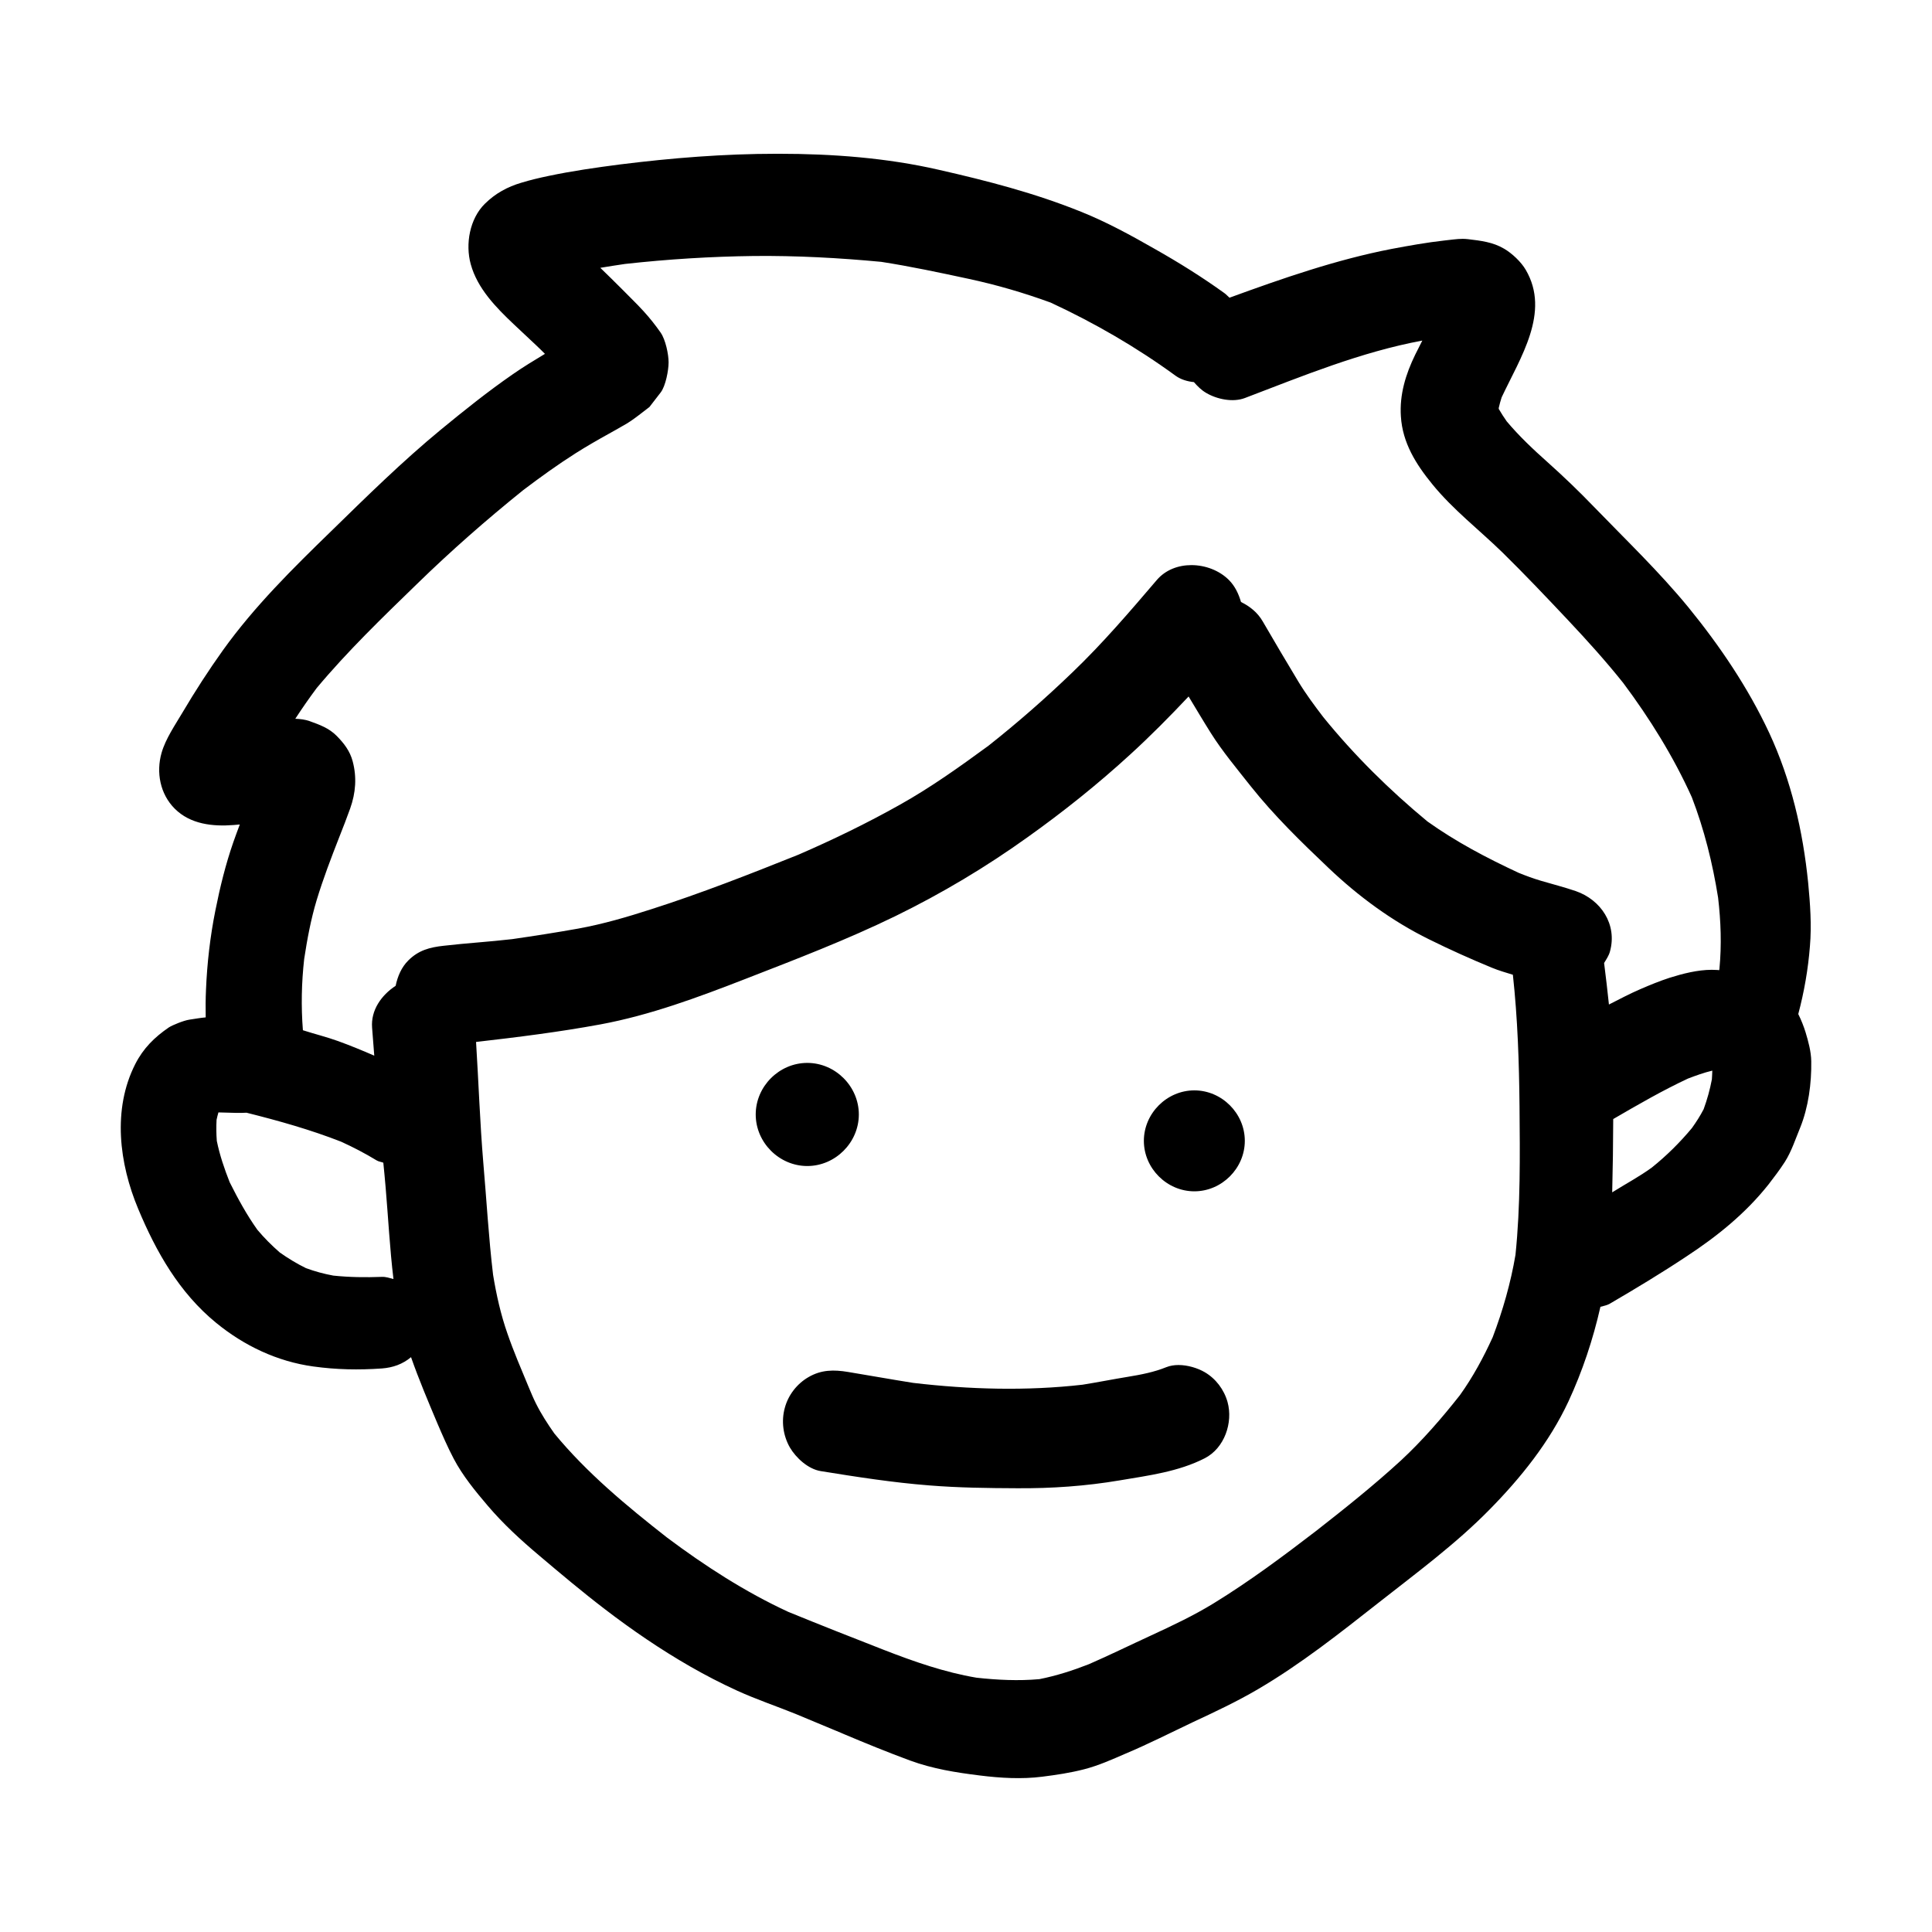 <svg version="1.1" id="designs" xmlns="http://www.w3.org/2000/svg" xmlns:xlink="http://www.w3.org/1999/xlink"
	 width="800px" height="800px" viewBox="0 0 32 32" xml:space="preserve">
<style type="text/css">
	.sketchy_een{fill:currentColor;}
</style>
<path class="sketchy_een" d="M13.975,28.722L13.975,28.722c0.007,0.003,0.014,0.006,0.021,0.009
	C13.989,28.728,13.982,28.725,13.975,28.722z M13.926,28.701c0.016,0.007,0.033,0.014,0.049,0.021c0,0-0.001,0-0.001,0
	C13.958,28.715,13.942,28.708,13.926,28.701z M30,17.578c0.006,0.363-0.047,0.763-0.184,1.101c-0.077,0.186-0.143,0.392-0.253,0.565
	c-0.084,0.13-0.177,0.253-0.273,0.377c-0.381,0.479-0.846,0.854-1.356,1.189c-0.414,0.275-0.84,0.532-1.27,0.783
	c-0.049,0.029-0.103,0.036-0.156,0.052c-0.122,0.54-0.299,1.069-0.529,1.566c-0.316,0.677-0.789,1.266-1.311,1.796
	c-0.555,0.565-1.205,1.044-1.827,1.533c-0.644,0.506-1.295,1.022-2.004,1.438c-0.351,0.206-0.72,0.379-1.089,0.551
	c-0.365,0.173-0.726,0.357-1.099,0.514c-0.226,0.098-0.457,0.202-0.697,0.263c-0.23,0.059-0.455,0.092-0.691,0.122
	c-0.338,0.043-0.691,0.022-1.028-0.02c-0.398-0.049-0.783-0.11-1.162-0.249c-0.368-0.136-0.734-0.285-1.096-0.438
	c0,0-0.001,0-0.001-0.001c-0.054-0.023-0.108-0.046-0.163-0.069c0.038,0.017,0.076,0.033,0.115,0.049
	c-0.247-0.103-0.494-0.206-0.741-0.309c-0.325-0.132-0.657-0.243-0.975-0.388c-0.267-0.122-0.524-0.255-0.777-0.4
	c-0.493-0.283-0.966-0.606-1.417-0.952c-0.373-0.285-0.734-0.589-1.093-0.893c-0.3-0.253-0.589-0.518-0.844-0.818
	c-0.204-0.239-0.418-0.5-0.565-0.781c-0.1-0.19-0.186-0.389-0.271-0.587c-0.152-0.361-0.305-0.722-0.435-1.093
	c-0.139,0.116-0.299,0.173-0.483,0.187c-0.385,0.027-0.755,0.02-1.136-0.033c-0.597-0.082-1.146-0.343-1.611-0.724
	c-0.608-0.498-0.991-1.172-1.289-1.886c-0.314-0.75-0.43-1.648-0.049-2.398c0.133-0.261,0.316-0.443,0.557-0.608
	c0.061-0.039,0.245-0.114,0.338-0.128c0.09-0.013,0.18-0.03,0.272-0.038c-0.003-0.153-0.002-0.307,0.005-0.46
	c0.018-0.436,0.069-0.881,0.155-1.309c0.077-0.387,0.169-0.763,0.298-1.134c0.034-0.097,0.07-0.194,0.107-0.292
	c-0.034,0.003-0.069,0.006-0.103,0.009c-0.345,0.027-0.716-0.012-0.975-0.271c-0.243-0.243-0.31-0.602-0.218-0.924
	c0.067-0.234,0.224-0.461,0.347-0.669c0.21-0.355,0.432-0.699,0.673-1.036c0.52-0.724,1.152-1.348,1.79-1.968
	c0.591-0.577,1.177-1.154,1.815-1.68c0.389-0.32,0.781-0.634,1.195-0.92c0.172-0.12,0.351-0.228,0.53-0.336
	C8.98,5.815,8.934,5.769,8.886,5.724C8.761,5.605,8.635,5.489,8.51,5.371C8.215,5.092,7.907,4.778,7.797,4.376
	C7.705,4.043,7.779,3.623,8.031,3.375c0.173-0.171,0.373-0.281,0.606-0.349c0.147-0.045,0.296-0.08,0.449-0.112
	c0.389-0.082,0.787-0.139,1.181-0.19c0.865-0.108,1.724-0.177,2.597-0.177c0.012,0,0.025,0,0.037,0c0.885,0,1.784,0.067,2.647,0.265
	c0.803,0.182,1.594,0.387,2.357,0.695c0.422,0.169,0.83,0.392,1.225,0.618c0.396,0.224,0.779,0.463,1.15,0.73
	c0.032,0.023,0.055,0.051,0.084,0.076c0.877-0.32,1.765-0.629,2.68-0.807c0.292-0.055,0.587-0.108,0.883-0.141
	c0.096-0.009,0.2-0.027,0.3-0.027c0.029,0,0.057,0.002,0.085,0.005c0.214,0.026,0.412,0.047,0.602,0.159
	c0.131,0.077,0.281,0.218,0.357,0.349c0.413,0.704-0.09,1.454-0.399,2.112c-0.019,0.059-0.035,0.116-0.048,0.175
	c0,0.006,0,0.011,0,0.017c0.041,0.071,0.085,0.139,0.132,0.206c0.205,0.244,0.436,0.462,0.674,0.674
	c0.267,0.239,0.524,0.485,0.771,0.742c0.528,0.546,1.081,1.075,1.564,1.664c0.52,0.638,0.989,1.331,1.338,2.078
	c0.365,0.785,0.559,1.625,0.646,2.486c0.033,0.347,0.059,0.699,0.029,1.05c-0.03,0.381-0.095,0.754-0.193,1.123
	c0.051,0.102,0.092,0.208,0.121,0.302C29.952,17.251,29.998,17.419,30,17.578z M4.891,11.905c0.082,0.003,0.163,0.013,0.234,0.038
	c0.169,0.061,0.324,0.116,0.453,0.247c0.12,0.122,0.218,0.249,0.263,0.418c0.071,0.265,0.051,0.524-0.041,0.783
	c-0.057,0.159-0.118,0.316-0.181,0.475c-0.135,0.345-0.267,0.689-0.375,1.046c-0.095,0.316-0.156,0.645-0.206,0.973
	c-0.044,0.394-0.052,0.784-0.021,1.179c0.193,0.062,0.389,0.11,0.581,0.179c0.202,0.073,0.402,0.156,0.601,0.242
	c-0.012-0.154-0.023-0.309-0.036-0.463c-0.023-0.29,0.154-0.539,0.39-0.694c0.033-0.157,0.096-0.307,0.21-0.42
	c0.169-0.169,0.355-0.218,0.585-0.243c0.378-0.044,0.757-0.066,1.135-0.11c0.367-0.053,0.732-0.11,1.096-0.175
	c0.412-0.075,0.81-0.192,1.207-0.32c0.826-0.264,1.635-0.582,2.439-0.904c0.572-0.248,1.131-0.519,1.676-0.825
	c0.514-0.287,0.998-0.633,1.472-0.98c0.483-0.382,0.942-0.784,1.387-1.212c0.5-0.479,0.952-1.007,1.401-1.533
	c0.145-0.169,0.357-0.246,0.572-0.246c0.23,0,0.463,0.088,0.621,0.246c0.101,0.101,0.161,0.229,0.201,0.365
	c0.145,0.071,0.274,0.173,0.359,0.32c0.196,0.336,0.391,0.669,0.591,0.999c0.124,0.205,0.268,0.398,0.413,0.588
	c0.514,0.633,1.095,1.207,1.725,1.728c0.474,0.338,0.982,0.605,1.511,0.851c0.121,0.049,0.243,0.094,0.368,0.131
	c0.192,0.057,0.387,0.106,0.577,0.171c0.418,0.145,0.691,0.553,0.567,1.001c-0.019,0.07-0.06,0.129-0.097,0.19
	c0.03,0.229,0.055,0.459,0.08,0.688c0.172-0.087,0.342-0.178,0.519-0.254c0.159-0.069,0.32-0.135,0.483-0.188
	c0.219-0.069,0.467-0.133,0.702-0.133c0.03,0,0.061,0.001,0.091,0.003c0.01,0.001,0.021,0.002,0.031,0.003
	c0.001-0.007,0.003-0.013,0.004-0.02c0.038-0.398,0.024-0.787-0.022-1.182c-0.09-0.565-0.229-1.127-0.435-1.662
	c-0.304-0.673-0.696-1.304-1.137-1.894c-0.288-0.361-0.596-0.702-0.913-1.039c-0.357-0.379-0.716-0.758-1.087-1.122
	c-0.387-0.377-0.818-0.708-1.16-1.128c-0.273-0.334-0.495-0.687-0.522-1.126c-0.024-0.361,0.08-0.699,0.237-1.021
	c0.039-0.078,0.079-0.156,0.118-0.234c-1.017,0.189-1.975,0.584-2.94,0.952c-0.198,0.075-0.461,0.02-0.638-0.084
	c-0.08-0.046-0.145-0.111-0.205-0.18c-0.11-0.011-0.217-0.044-0.3-0.103c-0.653-0.476-1.341-0.874-2.072-1.214
	c-0.447-0.163-0.899-0.295-1.366-0.395c-0.479-0.103-0.958-0.205-1.441-0.28c-0.699-0.066-1.406-0.104-2.109-0.097
	c-0.717,0.009-1.425,0.053-2.136,0.132c-0.136,0.02-0.272,0.041-0.408,0.064c0.117,0.114,0.234,0.227,0.348,0.342
	c0.122,0.126,0.251,0.247,0.369,0.377c0.102,0.112,0.196,0.23,0.283,0.355c0.08,0.116,0.131,0.355,0.131,0.493
	c0,0.13-0.049,0.391-0.131,0.497c-0.063,0.08-0.124,0.161-0.186,0.241c-0.057,0.043-0.114,0.088-0.173,0.133
	c-0.088,0.067-0.175,0.13-0.273,0.182c-0.075,0.043-0.149,0.086-0.226,0.128C9.901,7.286,9.716,7.392,9.536,7.506
	c-0.301,0.191-0.587,0.398-0.87,0.612C8.055,8.61,7.471,9.122,6.91,9.669c-0.575,0.558-1.15,1.112-1.665,1.728
	C5.121,11.563,5.003,11.733,4.891,11.905z M6.325,21.149c0.068-0.003,0.129,0.02,0.192,0.036c-0.061-0.506-0.087-1.018-0.13-1.521
	c-0.011-0.135-0.025-0.271-0.038-0.406c-0.037-0.015-0.077-0.017-0.112-0.039c-0.189-0.115-0.385-0.217-0.587-0.309
	c-0.511-0.2-1.036-0.347-1.567-0.48c-0.105,0.006-0.211,0.003-0.316-0.001c-0.05-0.002-0.1-0.003-0.149-0.004
	c-0.012,0.04-0.022,0.081-0.031,0.122c-0.006,0.117-0.005,0.233,0.004,0.35c0.048,0.236,0.125,0.461,0.213,0.684
	c0.137,0.274,0.281,0.538,0.458,0.787c0.115,0.137,0.238,0.26,0.372,0.377c0.139,0.098,0.28,0.184,0.433,0.259
	c0.149,0.055,0.297,0.095,0.454,0.124C5.789,21.156,6.056,21.159,6.325,21.149z M25.168,18.322c-0.007-0.728-0.031-1.453-0.11-2.177
	c-0.117-0.036-0.235-0.07-0.349-0.117c-0.351-0.145-0.697-0.3-1.038-0.469c-0.614-0.302-1.168-0.71-1.664-1.181
	c-0.453-0.43-0.903-0.867-1.293-1.358c-0.226-0.287-0.465-0.571-0.659-0.879c-0.126-0.2-0.246-0.403-0.368-0.605
	c-0.313,0.332-0.634,0.657-0.973,0.966c-0.534,0.489-1.101,0.942-1.69,1.362c-0.693,0.497-1.425,0.934-2.192,1.309
	c-0.809,0.394-1.65,0.716-2.488,1.042c-0.777,0.302-1.574,0.599-2.398,0.752c-0.683,0.126-1.372,0.212-2.061,0.291
	c0.042,0.666,0.064,1.334,0.12,2c0.054,0.619,0.088,1.239,0.162,1.857c0.054,0.329,0.127,0.657,0.237,0.971
	c0.103,0.299,0.229,0.591,0.351,0.885c0.04,0.094,0.078,0.189,0.124,0.279c0.087,0.174,0.192,0.335,0.302,0.492
	c0.537,0.653,1.201,1.203,1.865,1.723c0.627,0.47,1.297,0.903,2.009,1.232c0.526,0.215,1.055,0.424,1.584,0.63
	c0.499,0.194,1.007,0.372,1.535,0.461c0.346,0.038,0.694,0.055,1.041,0.024c0.283-0.056,0.553-0.143,0.821-0.248
	c0.347-0.151,0.686-0.318,1.03-0.476c0.353-0.163,0.703-0.328,1.036-0.532c0.593-0.364,1.15-0.779,1.702-1.203
	c0.478-0.374,0.952-0.752,1.401-1.164c0.353-0.328,0.676-0.7,0.976-1.081c0.216-0.302,0.389-0.623,0.543-0.96
	c0.167-0.441,0.298-0.898,0.377-1.363C25.185,19.968,25.175,19.143,25.168,18.322z M28.361,17.733
	c-0.138,0.033-0.271,0.081-0.404,0.132c-0.426,0.199-0.831,0.434-1.237,0.67c-0.001,0.404-0.007,0.809-0.017,1.214
	c0.219-0.138,0.45-0.26,0.658-0.412c0.244-0.196,0.462-0.412,0.662-0.652c0.072-0.101,0.138-0.203,0.195-0.314
	c0.059-0.162,0.104-0.324,0.136-0.493C28.357,17.828,28.36,17.781,28.361,17.733z M28.398,17.735c0-0.001-0.001-0.003-0.002-0.004h0
	C28.397,17.732,28.398,17.734,28.398,17.735z M14.225,18.459c0-0.465-0.389-0.854-0.854-0.854s-0.854,0.389-0.854,0.854
	s0.389,0.854,0.854,0.854S14.225,18.924,14.225,18.459z M19.782,18.06c-0.455,0-0.836,0.381-0.836,0.836
	c0,0.455,0.381,0.836,0.836,0.836s0.836-0.381,0.836-0.836C20.618,18.44,20.237,18.06,19.782,18.06z M19.953,22.727
	c-0.118-0.068-0.28-0.118-0.433-0.118c-0.071,0-0.141,0.011-0.203,0.036c-0.202,0.082-0.42,0.124-0.634,0.159
	c-0.252,0.041-0.501,0.091-0.752,0.131c-0.926,0.106-1.879,0.079-2.805-0.03c-0.361-0.057-0.72-0.122-1.079-0.181
	c-0.235-0.039-0.443-0.039-0.657,0.086c-0.19,0.11-0.334,0.296-0.391,0.508c-0.061,0.22-0.029,0.459,0.084,0.657
	c0.102,0.173,0.302,0.357,0.51,0.391c0.595,0.096,1.195,0.19,1.798,0.237c0.483,0.039,0.969,0.045,1.454,0.047
	c0.573,0.004,1.138-0.035,1.705-0.131c0.473-0.08,0.969-0.143,1.403-0.365c0.328-0.167,0.473-0.591,0.379-0.932
	C20.274,23.015,20.137,22.834,19.953,22.727z"/>
</svg>
